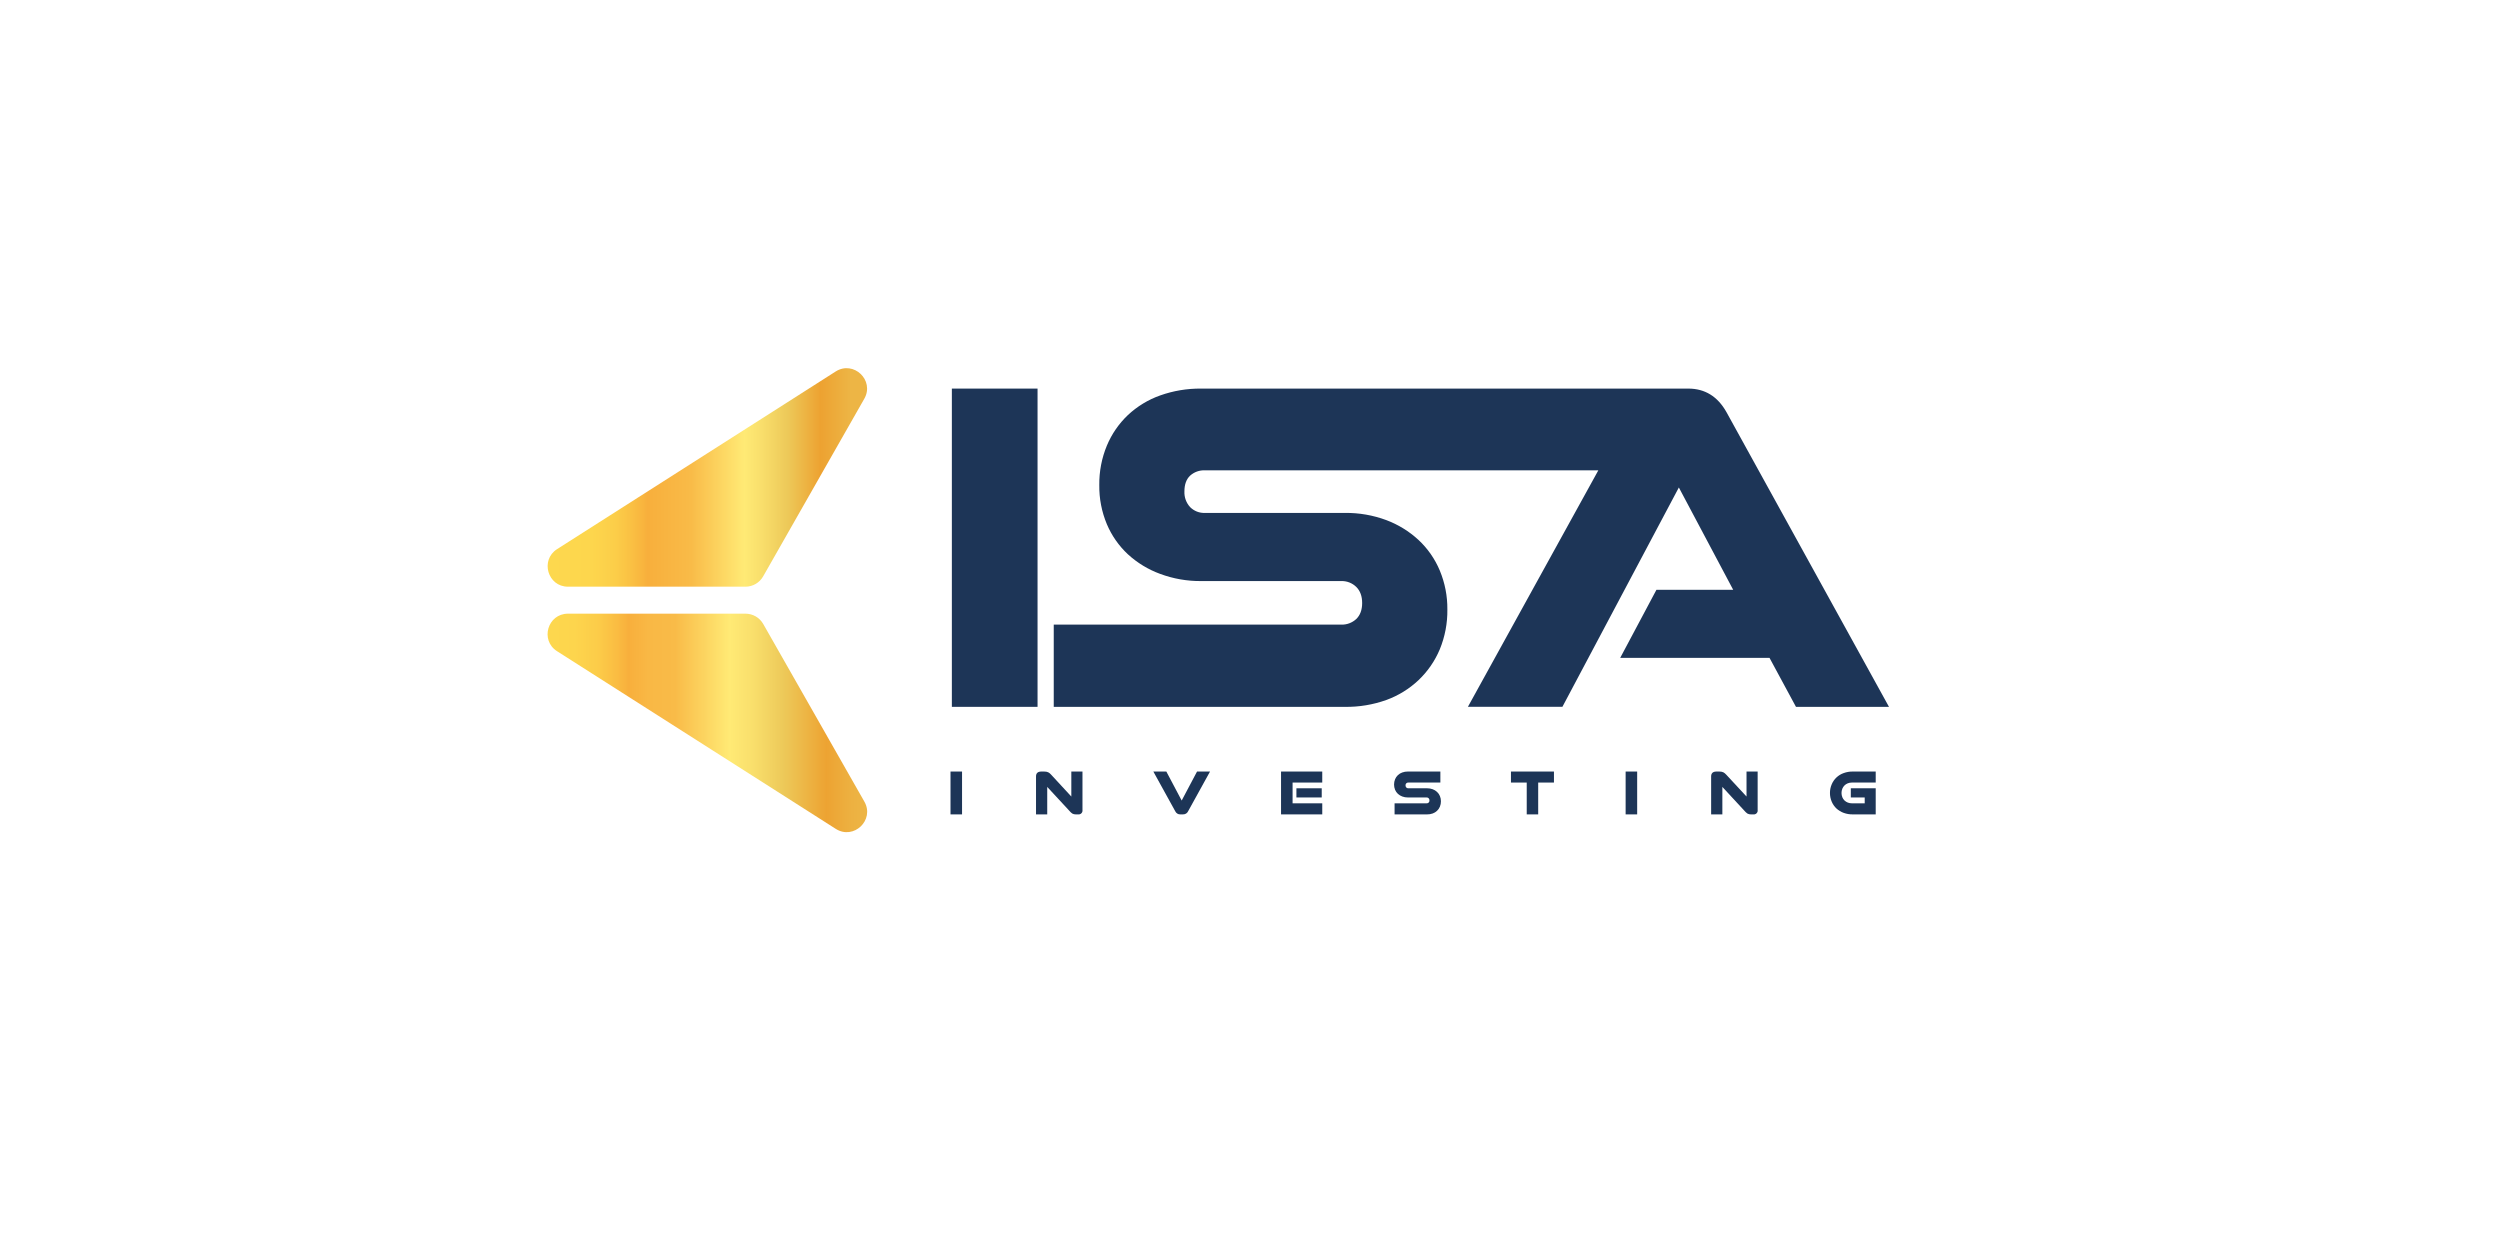<svg width="369" height="186" viewBox="0 0 369 186" fill="none" xmlns="http://www.w3.org/2000/svg">
<g filter="url(#filter0_d)">
<rect x="16" y="16.295" width="328.344" height="145.148" fill="white"/>
</g>
<path d="M120.85 120.74L123.358 122.339C126 124.023 129.133 121.042 127.582 118.32L112.65 92.097C112.387 91.636 112.007 91.252 111.549 90.985C111.09 90.719 110.569 90.578 110.039 90.578H83.833C80.829 90.578 79.683 94.5 82.217 96.116L120.85 120.74Z" fill="url(#paint0_linear)"/>
<path d="M83.833 86.596H110.027C110.558 86.596 111.079 86.456 111.537 86.189C111.996 85.922 112.376 85.538 112.638 85.077L127.571 58.854C129.121 56.129 125.986 53.153 123.344 54.832L82.219 81.055C79.697 82.674 80.84 86.596 83.833 86.596Z" fill="url(#paint1_linear)"/>
<path d="M153.142 57.356H140.494V104.331H153.142V57.356Z" fill="#1D3557"/>
<path d="M254.823 60.825C253.522 58.512 251.642 57.356 249.185 57.356H177.277C175.222 57.336 173.18 57.678 171.243 58.366C169.474 58.993 167.854 59.977 166.483 61.259C165.143 62.531 164.084 64.069 163.373 65.775C162.611 67.618 162.231 69.597 162.255 71.592C162.228 73.575 162.609 75.543 163.373 77.373C164.085 79.057 165.145 80.572 166.483 81.818C167.866 83.083 169.483 84.065 171.243 84.708C173.173 85.424 175.218 85.782 177.277 85.766H197.947C198.36 85.75 198.772 85.819 199.157 85.968C199.542 86.117 199.892 86.343 200.187 86.633C200.767 87.209 201.056 88.003 201.054 89.013C201.052 90.023 200.763 90.806 200.187 91.364C199.887 91.643 199.534 91.86 199.15 92.002C198.766 92.145 198.357 92.21 197.947 92.194H155.533V104.334H198.526C200.597 104.36 202.657 104.018 204.608 103.323C206.378 102.683 207.998 101.687 209.368 100.396C210.72 99.113 211.791 97.562 212.512 95.843C213.279 93.976 213.659 91.972 213.63 89.954C213.65 87.983 213.27 86.028 212.512 84.208C211.796 82.497 210.724 80.957 209.368 79.692C207.985 78.418 206.369 77.423 204.608 76.764C202.663 76.042 200.601 75.683 198.526 75.707H177.856C177.448 75.724 177.041 75.656 176.662 75.507C176.282 75.357 175.937 75.13 175.651 74.84C175.367 74.527 175.148 74.162 175.005 73.765C174.863 73.368 174.8 72.947 174.82 72.526C174.82 71.516 175.098 70.743 175.651 70.215C175.948 69.944 176.296 69.734 176.674 69.598C177.053 69.462 177.454 69.402 177.856 69.421H235.914L216.663 104.326H230.612L247.799 71.952L255.82 87.056H244.489L239.14 97.104H261.182L265.085 104.331H278.814L254.823 60.825Z" fill="#1D3557"/>
<path d="M140.295 120.204V113.879H141.998V120.204H140.295Z" fill="#1D3557"/>
<path d="M158.797 120.204C158.612 120.212 158.429 120.169 158.268 120.08C158.105 119.963 157.958 119.826 157.832 119.67L154.571 116.148V120.204H152.916V114.598C152.916 114.12 153.18 113.879 153.709 113.879H154.119C154.234 113.878 154.348 113.888 154.46 113.908C154.551 113.927 154.64 113.956 154.725 113.995C154.803 114.035 154.877 114.084 154.944 114.141C155.018 114.205 155.087 114.274 155.153 114.347L158.128 117.568V113.879H159.773V119.554C159.786 119.64 159.779 119.729 159.752 119.813C159.725 119.897 159.68 119.973 159.618 120.036C159.557 120.099 159.482 120.147 159.399 120.176C159.316 120.205 159.228 120.215 159.141 120.204H158.797Z" fill="#1D3557"/>
<path d="M174.231 120.205C174.07 120.214 173.911 120.173 173.774 120.09C173.638 120.006 173.529 119.883 173.464 119.737L170.232 113.877H172.15L174.416 118.161L176.684 113.877H178.602L175.368 119.737C175.303 119.88 175.197 120 175.064 120.083C174.931 120.166 174.776 120.207 174.619 120.202L174.231 120.205Z" fill="#1D3557"/>
<path d="M189.082 120.204V113.879H195.164V115.505H190.785V118.57H195.166V120.204H189.082ZM191.351 117.705V116.351H195.087V117.705H191.351Z" fill="#1D3557"/>
<path d="M205.84 120.204V118.57H210.571C210.628 118.574 210.685 118.566 210.738 118.546C210.791 118.525 210.84 118.494 210.879 118.453C210.919 118.412 210.95 118.363 210.969 118.309C210.987 118.256 210.994 118.198 210.989 118.142C210.993 118.083 210.985 118.024 210.964 117.969C210.944 117.914 210.913 117.864 210.872 117.822C210.833 117.782 210.786 117.752 210.734 117.732C210.682 117.712 210.627 117.703 210.571 117.705H207.787C207.51 117.708 207.234 117.659 206.975 117.562C206.737 117.476 206.519 117.344 206.332 117.174C206.152 117.006 206.01 116.803 205.914 116.576C205.713 116.075 205.713 115.515 205.914 115.013C206.009 114.783 206.152 114.576 206.332 114.405C206.517 114.232 206.736 114.1 206.975 114.017C207.235 113.923 207.51 113.876 207.787 113.879H212.599V115.505H207.866C207.81 115.501 207.754 115.508 207.702 115.528C207.65 115.547 207.602 115.578 207.563 115.618C207.524 115.658 207.494 115.706 207.476 115.759C207.457 115.811 207.45 115.867 207.456 115.923C207.453 115.98 207.462 116.037 207.481 116.091C207.501 116.144 207.531 116.193 207.57 116.235C207.608 116.274 207.655 116.305 207.706 116.325C207.757 116.345 207.811 116.354 207.866 116.351H210.648C210.926 116.348 211.203 116.396 211.465 116.492C211.703 116.579 211.921 116.713 212.107 116.886C212.291 117.055 212.435 117.263 212.53 117.494C212.632 117.739 212.684 118.003 212.681 118.269C212.685 118.54 212.634 118.81 212.53 119.062C212.435 119.294 212.291 119.504 212.107 119.675C211.923 119.85 211.704 119.985 211.465 120.069C211.203 120.162 210.926 120.208 210.648 120.204H205.84Z" fill="#1D3557"/>
<path d="M225.345 120.204V115.505H223.018V113.879H229.364V115.505H227.037V120.204H225.345Z" fill="#1D3557"/>
<path d="M239.943 120.204V113.879H241.646V120.204H239.943Z" fill="#1D3557"/>
<path d="M258.445 120.204C258.261 120.212 258.078 120.169 257.916 120.08C257.753 119.963 257.605 119.825 257.477 119.67L254.22 116.148V120.204H252.564V114.598C252.564 114.12 252.829 113.879 253.358 113.879H253.768C253.881 113.878 253.994 113.888 254.106 113.908C254.197 113.927 254.286 113.956 254.37 113.995C254.448 114.035 254.521 114.084 254.587 114.141C254.662 114.205 254.732 114.274 254.799 114.347L257.787 117.568V113.879H259.429V119.554C259.443 119.641 259.436 119.73 259.41 119.813C259.383 119.897 259.337 119.974 259.276 120.037C259.215 120.1 259.139 120.148 259.056 120.177C258.973 120.206 258.884 120.215 258.797 120.204H258.445Z" fill="#1D3557"/>
<path d="M273.462 120.204C273.005 120.21 272.549 120.133 272.119 119.977C271.728 119.834 271.368 119.616 271.061 119.334C270.764 119.053 270.527 118.714 270.366 118.337C270.189 117.928 270.099 117.487 270.102 117.041C270.099 116.598 270.189 116.16 270.366 115.754C270.528 115.373 270.768 115.03 271.069 114.747C271.371 114.464 271.729 114.246 272.119 114.109C272.549 113.952 273.004 113.874 273.462 113.879H276.855V115.505H273.343C273.135 115.503 272.927 115.541 272.733 115.616C272.549 115.686 272.382 115.794 272.243 115.934C272.106 116.073 271.997 116.238 271.924 116.42C271.768 116.821 271.768 117.265 271.924 117.666C271.997 117.846 272.106 118.009 272.243 118.147C272.385 118.282 272.551 118.388 272.733 118.459C272.927 118.534 273.135 118.572 273.343 118.57H275.231V117.705H273.18V116.351H276.855V120.204H273.462Z" fill="#1D3557"/>
<defs>
<filter id="filter0_d" x="0" y="0.295" width="368.344" height="185.148" filterUnits="userSpaceOnUse" color-interpolation-filters="sRGB">
<feFlood flood-opacity="0" result="BackgroundImageFix"/>
<feColorMatrix in="SourceAlpha" type="matrix" values="0 0 0 0 0 0 0 0 0 0 0 0 0 0 0 0 0 0 127 0" result="hardAlpha"/>
<feOffset dx="4" dy="4"/>
<feGaussianBlur stdDeviation="10"/>
<feComposite in2="hardAlpha" operator="out"/>
<feColorMatrix type="matrix" values="0 0 0 0 0.114 0 0 0 0 0.208 0 0 0 0 0.341 0 0 0 0.08 0"/>
<feBlend mode="normal" in2="BackgroundImageFix" result="effect1_dropShadow"/>
<feBlend mode="normal" in="SourceGraphic" in2="effect1_dropShadow" result="shape"/>
</filter>
<linearGradient id="paint0_linear" x1="71.662" y1="106.702" x2="128.828" y2="106.702" gradientUnits="userSpaceOnUse">
<stop offset="0.15" stop-color="#FDD84E"/>
<stop offset="0.23" stop-color="#FDD54D"/>
<stop offset="0.29" stop-color="#FCCC49"/>
<stop offset="0.34" stop-color="#FABC42"/>
<stop offset="0.37" stop-color="#F8AF3C"/>
<stop offset="0.42" stop-color="#F9B845"/>
<stop offset="0.49" stop-color="#F9BB48"/>
<stop offset="0.63" stop-color="#FFEA75"/>
<stop offset="0.69" stop-color="#F9DF6C"/>
<stop offset="0.77" stop-color="#EDC959"/>
<stop offset="0.88" stop-color="#EDA332"/>
<stop offset="0.94" stop-color="#EDB040"/>
<stop offset="0.98" stop-color="#EDB545"/>
</linearGradient>
<linearGradient id="paint1_linear" x1="77.987" y1="70.472" x2="127.009" y2="70.472" gradientUnits="userSpaceOnUse">
<stop offset="0.06" stop-color="#FDD84E"/>
<stop offset="0.19" stop-color="#FDD64D"/>
<stop offset="0.26" stop-color="#FCCE49"/>
<stop offset="0.31" stop-color="#FAC043"/>
<stop offset="0.36" stop-color="#F8AF3C"/>
<stop offset="0.49" stop-color="#F9BB48"/>
<stop offset="0.65" stop-color="#FFEA75"/>
<stop offset="0.7" stop-color="#F9DF6C"/>
<stop offset="0.78" stop-color="#EDC959"/>
<stop offset="0.88" stop-color="#EDA231"/>
<stop offset="0.97" stop-color="#EDB545"/>
</linearGradient>
</defs>
</svg>
